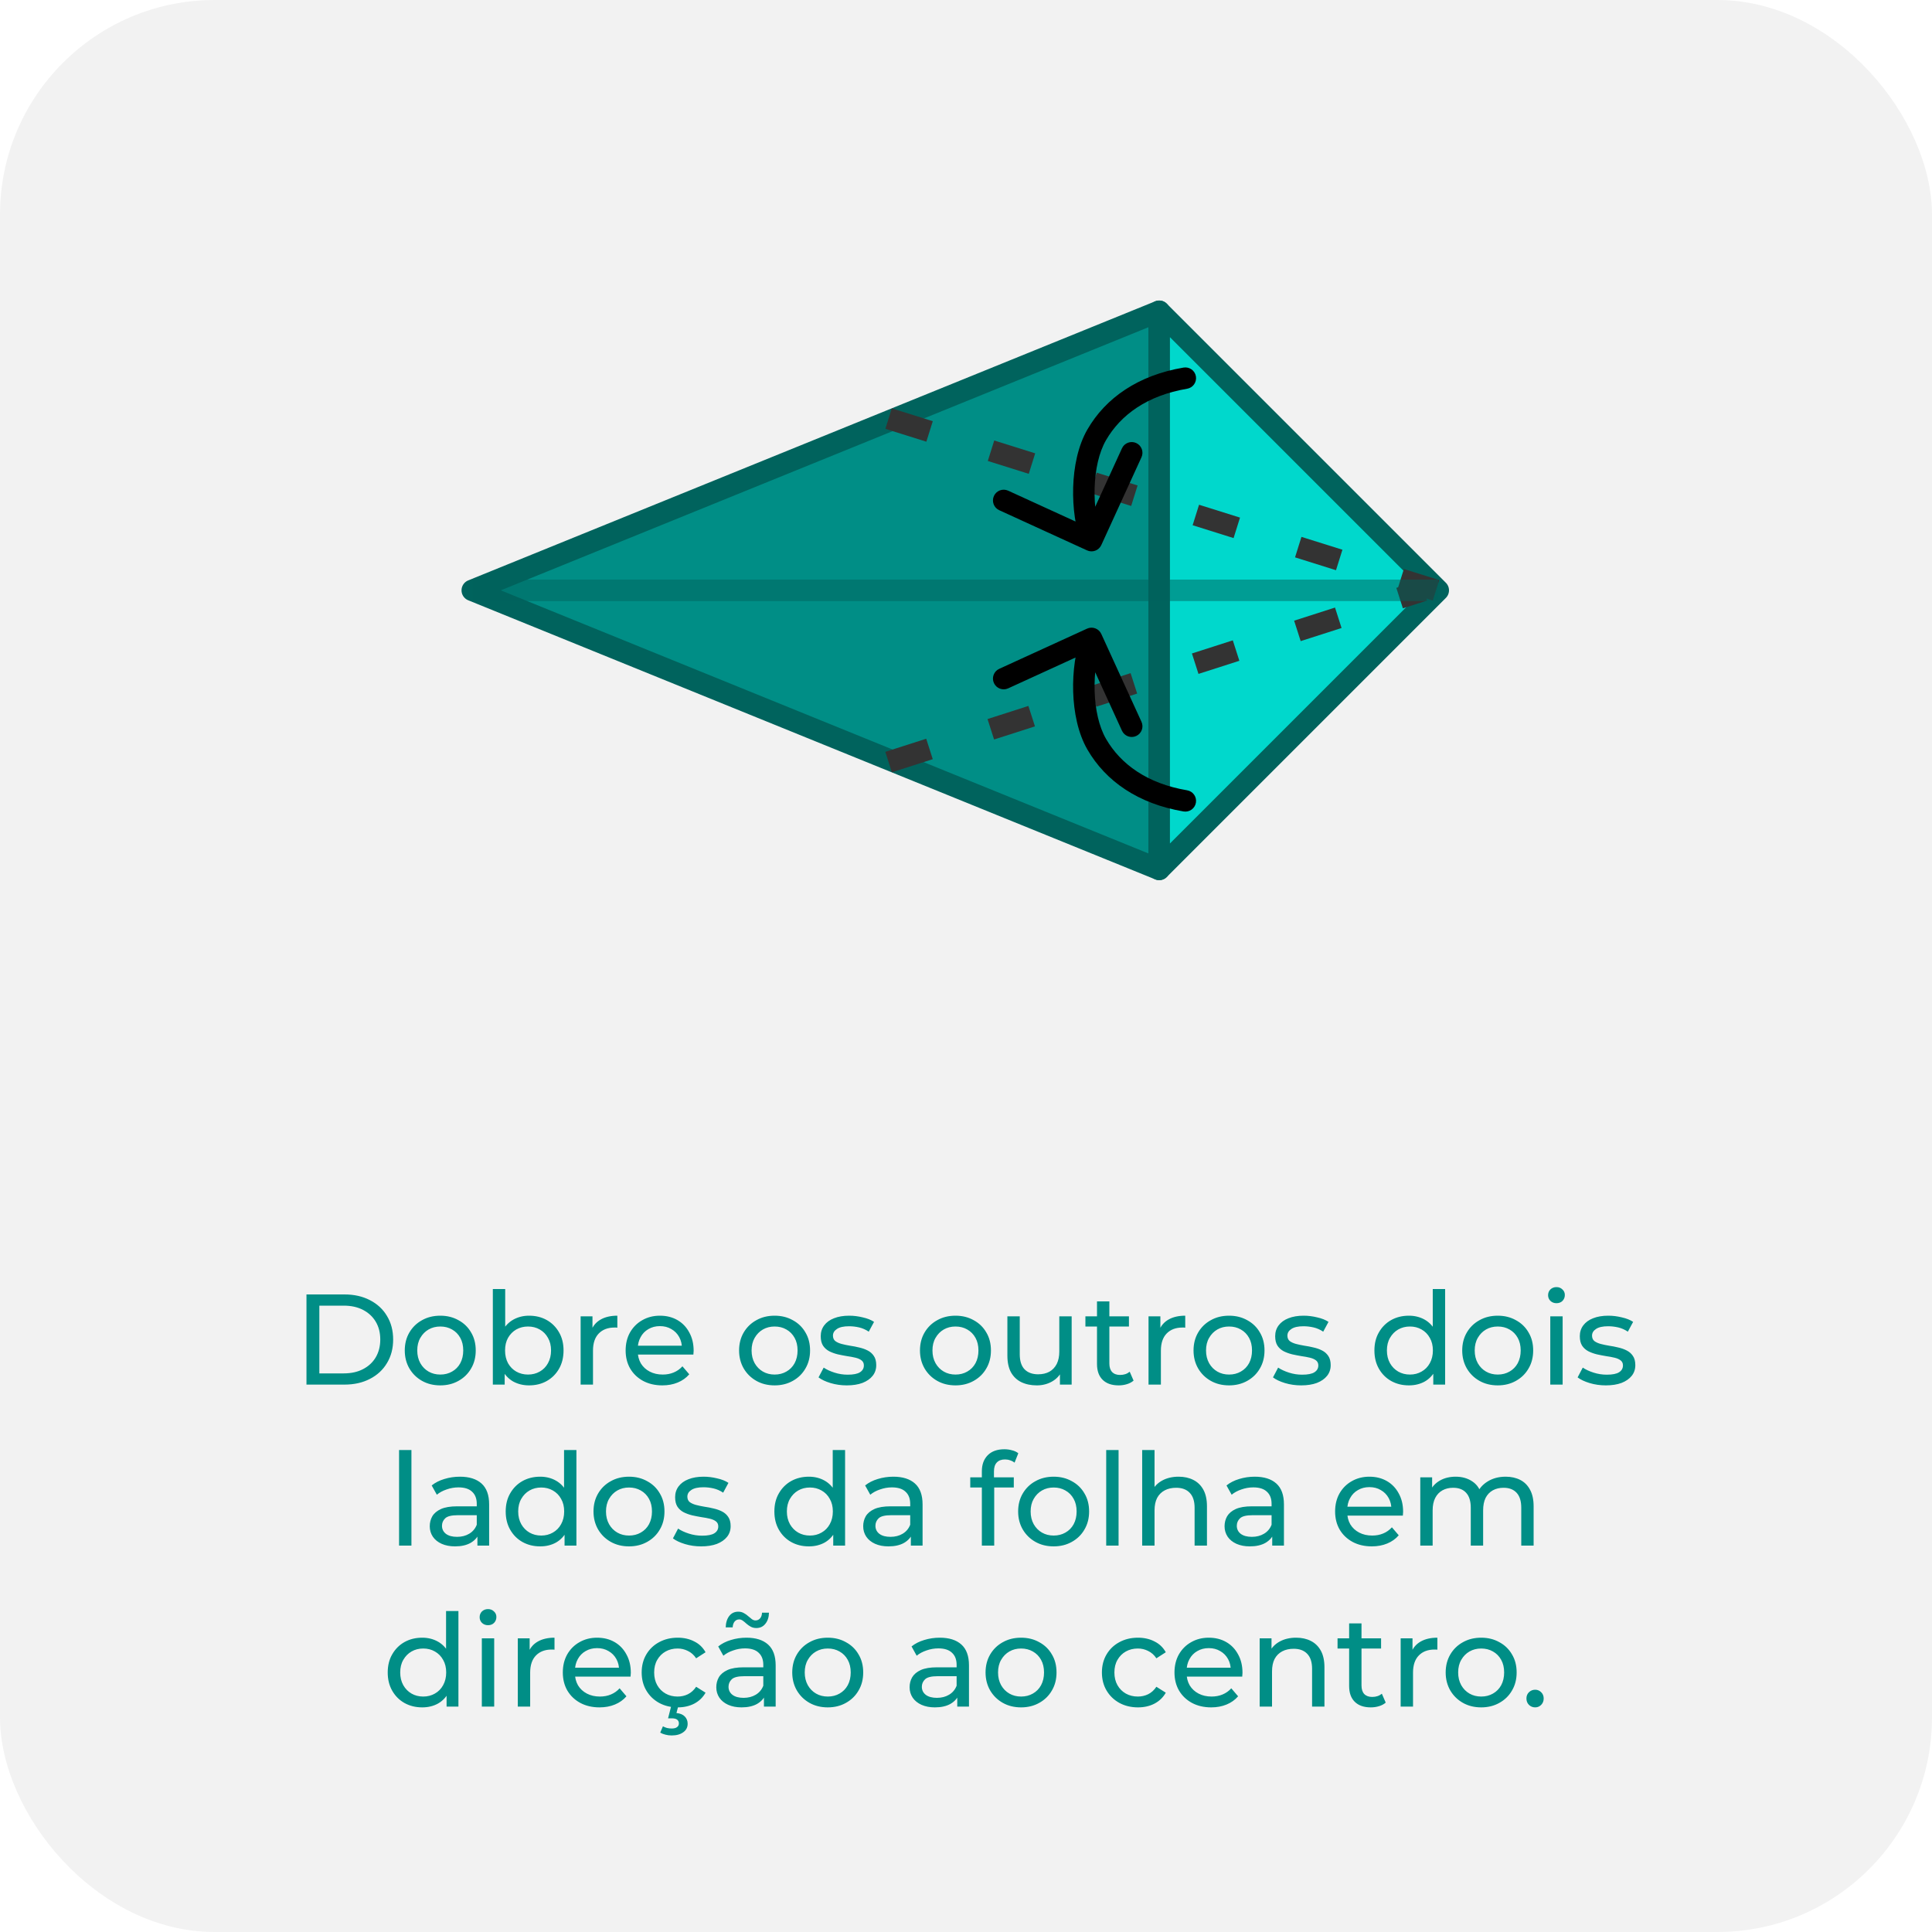 <svg width="180" height="180" viewBox="0 0 180 180" fill="none" xmlns="http://www.w3.org/2000/svg">
<rect width="180" height="180" rx="20" fill="#F2F2F2"/>
<path d="M28.553 129V120.6H32.093C32.989 120.6 33.777 120.776 34.457 121.128C35.145 121.48 35.677 121.972 36.053 122.604C36.437 123.236 36.629 123.968 36.629 124.8C36.629 125.632 36.437 126.364 36.053 126.996C35.677 127.628 35.145 128.12 34.457 128.472C33.777 128.824 32.989 129 32.093 129H28.553ZM29.753 127.956H32.021C32.717 127.956 33.317 127.824 33.821 127.56C34.333 127.296 34.729 126.928 35.009 126.456C35.289 125.976 35.429 125.424 35.429 124.8C35.429 124.168 35.289 123.616 35.009 123.144C34.729 122.672 34.333 122.304 33.821 122.04C33.317 121.776 32.717 121.644 32.021 121.644H29.753V127.956ZM41.023 129.072C40.383 129.072 39.815 128.932 39.319 128.652C38.823 128.372 38.431 127.988 38.143 127.5C37.855 127.004 37.711 126.444 37.711 125.82C37.711 125.188 37.855 124.628 38.143 124.14C38.431 123.652 38.823 123.272 39.319 123C39.815 122.72 40.383 122.58 41.023 122.58C41.655 122.58 42.219 122.72 42.715 123C43.219 123.272 43.611 123.652 43.891 124.14C44.179 124.62 44.323 125.18 44.323 125.82C44.323 126.452 44.179 127.012 43.891 127.5C43.611 127.988 43.219 128.372 42.715 128.652C42.219 128.932 41.655 129.072 41.023 129.072ZM41.023 128.064C41.431 128.064 41.795 127.972 42.115 127.788C42.443 127.604 42.699 127.344 42.883 127.008C43.067 126.664 43.159 126.268 43.159 125.82C43.159 125.364 43.067 124.972 42.883 124.644C42.699 124.308 42.443 124.048 42.115 123.864C41.795 123.68 41.431 123.588 41.023 123.588C40.615 123.588 40.251 123.68 39.931 123.864C39.611 124.048 39.355 124.308 39.163 124.644C38.971 124.972 38.875 125.364 38.875 125.82C38.875 126.268 38.971 126.664 39.163 127.008C39.355 127.344 39.611 127.604 39.931 127.788C40.251 127.972 40.615 128.064 41.023 128.064ZM49.288 129.072C48.744 129.072 48.252 128.952 47.812 128.712C47.38 128.464 47.036 128.1 46.78 127.62C46.532 127.14 46.408 126.54 46.408 125.82C46.408 125.1 46.536 124.5 46.792 124.02C47.056 123.54 47.404 123.18 47.836 122.94C48.276 122.7 48.76 122.58 49.288 122.58C49.912 122.58 50.464 122.716 50.944 122.988C51.424 123.26 51.804 123.64 52.084 124.128C52.364 124.608 52.504 125.172 52.504 125.82C52.504 126.468 52.364 127.036 52.084 127.524C51.804 128.012 51.424 128.392 50.944 128.664C50.464 128.936 49.912 129.072 49.288 129.072ZM45.916 129V120.096H47.068V124.332L46.948 125.808L47.02 127.284V129H45.916ZM49.192 128.064C49.6 128.064 49.964 127.972 50.284 127.788C50.612 127.604 50.868 127.344 51.052 127.008C51.244 126.664 51.34 126.268 51.34 125.82C51.34 125.364 51.244 124.972 51.052 124.644C50.868 124.308 50.612 124.048 50.284 123.864C49.964 123.68 49.6 123.588 49.192 123.588C48.792 123.588 48.428 123.68 48.1 123.864C47.78 124.048 47.524 124.308 47.332 124.644C47.148 124.972 47.056 125.364 47.056 125.82C47.056 126.268 47.148 126.664 47.332 127.008C47.524 127.344 47.78 127.604 48.1 127.788C48.428 127.972 48.792 128.064 49.192 128.064ZM54.096 129V122.64H55.2V124.368L55.092 123.936C55.268 123.496 55.564 123.16 55.98 122.928C56.396 122.696 56.908 122.58 57.516 122.58V123.696C57.468 123.688 57.42 123.684 57.372 123.684C57.332 123.684 57.292 123.684 57.252 123.684C56.636 123.684 56.148 123.868 55.788 124.236C55.428 124.604 55.248 125.136 55.248 125.832V129H54.096ZM61.709 129.072C61.029 129.072 60.429 128.932 59.909 128.652C59.397 128.372 58.997 127.988 58.709 127.5C58.429 127.012 58.289 126.452 58.289 125.82C58.289 125.188 58.425 124.628 58.697 124.14C58.977 123.652 59.357 123.272 59.837 123C60.325 122.72 60.873 122.58 61.481 122.58C62.097 122.58 62.641 122.716 63.113 122.988C63.585 123.26 63.953 123.644 64.217 124.14C64.489 124.628 64.625 125.2 64.625 125.856C64.625 125.904 64.621 125.96 64.613 126.024C64.613 126.088 64.609 126.148 64.601 126.204H59.189V125.376H64.001L63.533 125.664C63.541 125.256 63.457 124.892 63.281 124.572C63.105 124.252 62.861 124.004 62.549 123.828C62.245 123.644 61.889 123.552 61.481 123.552C61.081 123.552 60.725 123.644 60.413 123.828C60.101 124.004 59.857 124.256 59.681 124.584C59.505 124.904 59.417 125.272 59.417 125.688V125.88C59.417 126.304 59.513 126.684 59.705 127.02C59.905 127.348 60.181 127.604 60.533 127.788C60.885 127.972 61.289 128.064 61.745 128.064C62.121 128.064 62.461 128 62.765 127.872C63.077 127.744 63.349 127.552 63.581 127.296L64.217 128.04C63.929 128.376 63.569 128.632 63.137 128.808C62.713 128.984 62.237 129.072 61.709 129.072ZM72.171 129.072C71.531 129.072 70.963 128.932 70.468 128.652C69.972 128.372 69.579 127.988 69.291 127.5C69.004 127.004 68.859 126.444 68.859 125.82C68.859 125.188 69.004 124.628 69.291 124.14C69.579 123.652 69.972 123.272 70.468 123C70.963 122.72 71.531 122.58 72.171 122.58C72.803 122.58 73.368 122.72 73.864 123C74.368 123.272 74.76 123.652 75.04 124.14C75.328 124.62 75.472 125.18 75.472 125.82C75.472 126.452 75.328 127.012 75.04 127.5C74.76 127.988 74.368 128.372 73.864 128.652C73.368 128.932 72.803 129.072 72.171 129.072ZM72.171 128.064C72.579 128.064 72.944 127.972 73.263 127.788C73.591 127.604 73.847 127.344 74.031 127.008C74.216 126.664 74.308 126.268 74.308 125.82C74.308 125.364 74.216 124.972 74.031 124.644C73.847 124.308 73.591 124.048 73.263 123.864C72.944 123.68 72.579 123.588 72.171 123.588C71.763 123.588 71.4 123.68 71.079 123.864C70.76 124.048 70.504 124.308 70.311 124.644C70.12 124.972 70.023 125.364 70.023 125.82C70.023 126.268 70.12 126.664 70.311 127.008C70.504 127.344 70.76 127.604 71.079 127.788C71.4 127.972 71.763 128.064 72.171 128.064ZM78.889 129.072C78.361 129.072 77.857 129 77.377 128.856C76.905 128.712 76.533 128.536 76.261 128.328L76.741 127.416C77.013 127.6 77.349 127.756 77.749 127.884C78.149 128.012 78.557 128.076 78.973 128.076C79.509 128.076 79.893 128 80.125 127.848C80.365 127.696 80.485 127.484 80.485 127.212C80.485 127.012 80.413 126.856 80.269 126.744C80.125 126.632 79.933 126.548 79.693 126.492C79.461 126.436 79.201 126.388 78.913 126.348C78.625 126.3 78.337 126.244 78.049 126.18C77.761 126.108 77.497 126.012 77.257 125.892C77.017 125.764 76.825 125.592 76.681 125.376C76.537 125.152 76.465 124.856 76.465 124.488C76.465 124.104 76.573 123.768 76.789 123.48C77.005 123.192 77.309 122.972 77.701 122.82C78.101 122.66 78.573 122.58 79.117 122.58C79.533 122.58 79.953 122.632 80.377 122.736C80.809 122.832 81.161 122.972 81.433 123.156L80.941 124.068C80.653 123.876 80.353 123.744 80.041 123.672C79.729 123.6 79.417 123.564 79.105 123.564C78.601 123.564 78.225 123.648 77.977 123.816C77.729 123.976 77.605 124.184 77.605 124.44C77.605 124.656 77.677 124.824 77.821 124.944C77.973 125.056 78.165 125.144 78.397 125.208C78.637 125.272 78.901 125.328 79.189 125.376C79.477 125.416 79.765 125.472 80.053 125.544C80.341 125.608 80.601 125.7 80.833 125.82C81.073 125.94 81.265 126.108 81.409 126.324C81.561 126.54 81.637 126.828 81.637 127.188C81.637 127.572 81.525 127.904 81.301 128.184C81.077 128.464 80.761 128.684 80.353 128.844C79.945 128.996 79.457 129.072 78.889 129.072ZM89.023 129.072C88.383 129.072 87.815 128.932 87.319 128.652C86.823 128.372 86.431 127.988 86.143 127.5C85.855 127.004 85.711 126.444 85.711 125.82C85.711 125.188 85.855 124.628 86.143 124.14C86.431 123.652 86.823 123.272 87.319 123C87.815 122.72 88.383 122.58 89.023 122.58C89.655 122.58 90.219 122.72 90.715 123C91.219 123.272 91.611 123.652 91.891 124.14C92.179 124.62 92.323 125.18 92.323 125.82C92.323 126.452 92.179 127.012 91.891 127.5C91.611 127.988 91.219 128.372 90.715 128.652C90.219 128.932 89.655 129.072 89.023 129.072ZM89.023 128.064C89.431 128.064 89.795 127.972 90.115 127.788C90.443 127.604 90.699 127.344 90.883 127.008C91.067 126.664 91.159 126.268 91.159 125.82C91.159 125.364 91.067 124.972 90.883 124.644C90.699 124.308 90.443 124.048 90.115 123.864C89.795 123.68 89.431 123.588 89.023 123.588C88.615 123.588 88.251 123.68 87.931 123.864C87.611 124.048 87.355 124.308 87.163 124.644C86.971 124.972 86.875 125.364 86.875 125.82C86.875 126.268 86.971 126.664 87.163 127.008C87.355 127.344 87.611 127.604 87.931 127.788C88.251 127.972 88.615 128.064 89.023 128.064ZM96.592 129.072C96.048 129.072 95.568 128.972 95.152 128.772C94.744 128.572 94.424 128.268 94.192 127.86C93.968 127.444 93.856 126.924 93.856 126.3V122.64H95.008V126.168C95.008 126.792 95.156 127.26 95.452 127.572C95.756 127.884 96.18 128.04 96.724 128.04C97.124 128.04 97.472 127.96 97.768 127.8C98.064 127.632 98.292 127.392 98.452 127.08C98.612 126.76 98.692 126.376 98.692 125.928V122.64H99.844V129H98.752V127.284L98.932 127.74C98.724 128.164 98.412 128.492 97.996 128.724C97.58 128.956 97.112 129.072 96.592 129.072ZM104.221 129.072C103.581 129.072 103.085 128.9 102.733 128.556C102.381 128.212 102.205 127.72 102.205 127.08V121.248H103.357V127.032C103.357 127.376 103.441 127.64 103.609 127.824C103.785 128.008 104.033 128.1 104.353 128.1C104.713 128.1 105.013 128 105.253 127.8L105.613 128.628C105.437 128.78 105.225 128.892 104.977 128.964C104.737 129.036 104.485 129.072 104.221 129.072ZM101.125 123.588V122.64H105.181V123.588H101.125ZM107.006 129V122.64H108.11V124.368L108.002 123.936C108.178 123.496 108.474 123.16 108.89 122.928C109.306 122.696 109.818 122.58 110.426 122.58V123.696C110.378 123.688 110.33 123.684 110.282 123.684C110.242 123.684 110.202 123.684 110.162 123.684C109.546 123.684 109.058 123.868 108.698 124.236C108.338 124.604 108.158 125.136 108.158 125.832V129H107.006ZM114.511 129.072C113.871 129.072 113.303 128.932 112.807 128.652C112.311 128.372 111.919 127.988 111.631 127.5C111.343 127.004 111.199 126.444 111.199 125.82C111.199 125.188 111.343 124.628 111.631 124.14C111.919 123.652 112.311 123.272 112.807 123C113.303 122.72 113.871 122.58 114.511 122.58C115.143 122.58 115.707 122.72 116.203 123C116.707 123.272 117.099 123.652 117.379 124.14C117.667 124.62 117.811 125.18 117.811 125.82C117.811 126.452 117.667 127.012 117.379 127.5C117.099 127.988 116.707 128.372 116.203 128.652C115.707 128.932 115.143 129.072 114.511 129.072ZM114.511 128.064C114.919 128.064 115.283 127.972 115.603 127.788C115.931 127.604 116.187 127.344 116.371 127.008C116.555 126.664 116.647 126.268 116.647 125.82C116.647 125.364 116.555 124.972 116.371 124.644C116.187 124.308 115.931 124.048 115.603 123.864C115.283 123.68 114.919 123.588 114.511 123.588C114.103 123.588 113.739 123.68 113.419 123.864C113.099 124.048 112.843 124.308 112.651 124.644C112.459 124.972 112.363 125.364 112.363 125.82C112.363 126.268 112.459 126.664 112.651 127.008C112.843 127.344 113.099 127.604 113.419 127.788C113.739 127.972 114.103 128.064 114.511 128.064ZM121.229 129.072C120.701 129.072 120.197 129 119.717 128.856C119.245 128.712 118.873 128.536 118.601 128.328L119.081 127.416C119.353 127.6 119.689 127.756 120.089 127.884C120.489 128.012 120.897 128.076 121.312 128.076C121.849 128.076 122.233 128 122.465 127.848C122.705 127.696 122.825 127.484 122.825 127.212C122.825 127.012 122.753 126.856 122.609 126.744C122.465 126.632 122.273 126.548 122.033 126.492C121.801 126.436 121.541 126.388 121.253 126.348C120.965 126.3 120.677 126.244 120.389 126.18C120.101 126.108 119.837 126.012 119.597 125.892C119.357 125.764 119.165 125.592 119.021 125.376C118.877 125.152 118.805 124.856 118.805 124.488C118.805 124.104 118.913 123.768 119.129 123.48C119.345 123.192 119.649 122.972 120.041 122.82C120.441 122.66 120.913 122.58 121.457 122.58C121.873 122.58 122.293 122.632 122.717 122.736C123.149 122.832 123.501 122.972 123.773 123.156L123.281 124.068C122.993 123.876 122.693 123.744 122.381 123.672C122.069 123.6 121.757 123.564 121.445 123.564C120.941 123.564 120.565 123.648 120.317 123.816C120.069 123.976 119.945 124.184 119.945 124.44C119.945 124.656 120.017 124.824 120.161 124.944C120.313 125.056 120.505 125.144 120.737 125.208C120.977 125.272 121.241 125.328 121.529 125.376C121.817 125.416 122.105 125.472 122.393 125.544C122.681 125.608 122.941 125.7 123.173 125.82C123.413 125.94 123.605 126.108 123.749 126.324C123.901 126.54 123.977 126.828 123.977 127.188C123.977 127.572 123.865 127.904 123.641 128.184C123.417 128.464 123.101 128.684 122.693 128.844C122.285 128.996 121.797 129.072 121.229 129.072ZM131.267 129.072C130.651 129.072 130.099 128.936 129.611 128.664C129.131 128.392 128.751 128.012 128.471 127.524C128.191 127.036 128.051 126.468 128.051 125.82C128.051 125.172 128.191 124.608 128.471 124.128C128.751 123.64 129.131 123.26 129.611 122.988C130.099 122.716 130.651 122.58 131.267 122.58C131.803 122.58 132.287 122.7 132.719 122.94C133.151 123.18 133.495 123.54 133.751 124.02C134.015 124.5 134.147 125.1 134.147 125.82C134.147 126.54 134.019 127.14 133.763 127.62C133.515 128.1 133.175 128.464 132.743 128.712C132.311 128.952 131.819 129.072 131.267 129.072ZM131.363 128.064C131.763 128.064 132.123 127.972 132.443 127.788C132.771 127.604 133.027 127.344 133.211 127.008C133.403 126.664 133.499 126.268 133.499 125.82C133.499 125.364 133.403 124.972 133.211 124.644C133.027 124.308 132.771 124.048 132.443 123.864C132.123 123.68 131.763 123.588 131.363 123.588C130.955 123.588 130.591 123.68 130.271 123.864C129.951 124.048 129.695 124.308 129.503 124.644C129.311 124.972 129.215 125.364 129.215 125.82C129.215 126.268 129.311 126.664 129.503 127.008C129.695 127.344 129.951 127.604 130.271 127.788C130.591 127.972 130.955 128.064 131.363 128.064ZM133.535 129V127.284L133.607 125.808L133.487 124.332V120.096H134.639V129H133.535ZM139.543 129.072C138.903 129.072 138.335 128.932 137.839 128.652C137.343 128.372 136.951 127.988 136.663 127.5C136.375 127.004 136.231 126.444 136.231 125.82C136.231 125.188 136.375 124.628 136.663 124.14C136.951 123.652 137.343 123.272 137.839 123C138.335 122.72 138.903 122.58 139.543 122.58C140.175 122.58 140.739 122.72 141.235 123C141.739 123.272 142.131 123.652 142.411 124.14C142.699 124.62 142.843 125.18 142.843 125.82C142.843 126.452 142.699 127.012 142.411 127.5C142.131 127.988 141.739 128.372 141.235 128.652C140.739 128.932 140.175 129.072 139.543 129.072ZM139.543 128.064C139.951 128.064 140.315 127.972 140.635 127.788C140.963 127.604 141.219 127.344 141.403 127.008C141.587 126.664 141.679 126.268 141.679 125.82C141.679 125.364 141.587 124.972 141.403 124.644C141.219 124.308 140.963 124.048 140.635 123.864C140.315 123.68 139.951 123.588 139.543 123.588C139.135 123.588 138.771 123.68 138.451 123.864C138.131 124.048 137.875 124.308 137.683 124.644C137.491 124.972 137.395 125.364 137.395 125.82C137.395 126.268 137.491 126.664 137.683 127.008C137.875 127.344 138.131 127.604 138.451 127.788C138.771 127.972 139.135 128.064 139.543 128.064ZM144.436 129V122.64H145.588V129H144.436ZM145.012 121.416C144.788 121.416 144.6 121.344 144.448 121.2C144.304 121.056 144.232 120.88 144.232 120.672C144.232 120.456 144.304 120.276 144.448 120.132C144.6 119.988 144.788 119.916 145.012 119.916C145.236 119.916 145.42 119.988 145.564 120.132C145.716 120.268 145.792 120.44 145.792 120.648C145.792 120.864 145.72 121.048 145.576 121.2C145.432 121.344 145.244 121.416 145.012 121.416ZM149.611 129.072C149.083 129.072 148.579 129 148.099 128.856C147.627 128.712 147.255 128.536 146.983 128.328L147.463 127.416C147.735 127.6 148.071 127.756 148.471 127.884C148.871 128.012 149.279 128.076 149.695 128.076C150.231 128.076 150.615 128 150.847 127.848C151.087 127.696 151.207 127.484 151.207 127.212C151.207 127.012 151.135 126.856 150.991 126.744C150.847 126.632 150.655 126.548 150.415 126.492C150.183 126.436 149.923 126.388 149.635 126.348C149.347 126.3 149.059 126.244 148.771 126.18C148.483 126.108 148.219 126.012 147.979 125.892C147.739 125.764 147.547 125.592 147.403 125.376C147.259 125.152 147.187 124.856 147.187 124.488C147.187 124.104 147.295 123.768 147.511 123.48C147.727 123.192 148.031 122.972 148.423 122.82C148.823 122.66 149.295 122.58 149.839 122.58C150.255 122.58 150.675 122.632 151.099 122.736C151.531 122.832 151.883 122.972 152.155 123.156L151.663 124.068C151.375 123.876 151.075 123.744 150.763 123.672C150.451 123.6 150.139 123.564 149.827 123.564C149.323 123.564 148.947 123.648 148.699 123.816C148.451 123.976 148.327 124.184 148.327 124.44C148.327 124.656 148.399 124.824 148.543 124.944C148.695 125.056 148.887 125.144 149.119 125.208C149.359 125.272 149.623 125.328 149.911 125.376C150.199 125.416 150.487 125.472 150.775 125.544C151.063 125.608 151.323 125.7 151.555 125.82C151.795 125.94 151.987 126.108 152.131 126.324C152.283 126.54 152.359 126.828 152.359 127.188C152.359 127.572 152.247 127.904 152.023 128.184C151.799 128.464 151.483 128.684 151.075 128.844C150.667 128.996 150.179 129.072 149.611 129.072ZM37.18 144V135.096H38.332V144H37.18ZM44.48 144V142.656L44.419 142.404V140.112C44.419 139.624 44.276 139.248 43.987 138.984C43.708 138.712 43.283 138.576 42.715 138.576C42.34 138.576 41.971 138.64 41.611 138.768C41.252 138.888 40.947 139.052 40.7 139.26L40.219 138.396C40.547 138.132 40.94 137.932 41.395 137.796C41.859 137.652 42.343 137.58 42.847 137.58C43.719 137.58 44.392 137.792 44.864 138.216C45.336 138.64 45.572 139.288 45.572 140.16V144H44.48ZM42.392 144.072C41.919 144.072 41.504 143.992 41.144 143.832C40.791 143.672 40.52 143.452 40.328 143.172C40.136 142.884 40.039 142.56 40.039 142.2C40.039 141.856 40.12 141.544 40.279 141.264C40.447 140.984 40.715 140.76 41.084 140.592C41.459 140.424 41.964 140.34 42.596 140.34H44.611V141.168H42.644C42.068 141.168 41.679 141.264 41.48 141.456C41.279 141.648 41.179 141.88 41.179 142.152C41.179 142.464 41.303 142.716 41.551 142.908C41.8 143.092 42.144 143.184 42.584 143.184C43.016 143.184 43.392 143.088 43.712 142.896C44.039 142.704 44.276 142.424 44.419 142.056L44.648 142.848C44.495 143.224 44.227 143.524 43.843 143.748C43.459 143.964 42.975 144.072 42.392 144.072ZM50.331 144.072C49.715 144.072 49.163 143.936 48.675 143.664C48.195 143.392 47.815 143.012 47.535 142.524C47.255 142.036 47.115 141.468 47.115 140.82C47.115 140.172 47.255 139.608 47.535 139.128C47.815 138.64 48.195 138.26 48.675 137.988C49.163 137.716 49.715 137.58 50.331 137.58C50.867 137.58 51.351 137.7 51.783 137.94C52.215 138.18 52.559 138.54 52.815 139.02C53.079 139.5 53.211 140.1 53.211 140.82C53.211 141.54 53.083 142.14 52.827 142.62C52.579 143.1 52.239 143.464 51.807 143.712C51.375 143.952 50.883 144.072 50.331 144.072ZM50.427 143.064C50.827 143.064 51.187 142.972 51.507 142.788C51.835 142.604 52.091 142.344 52.275 142.008C52.467 141.664 52.563 141.268 52.563 140.82C52.563 140.364 52.467 139.972 52.275 139.644C52.091 139.308 51.835 139.048 51.507 138.864C51.187 138.68 50.827 138.588 50.427 138.588C50.019 138.588 49.655 138.68 49.335 138.864C49.015 139.048 48.759 139.308 48.567 139.644C48.375 139.972 48.279 140.364 48.279 140.82C48.279 141.268 48.375 141.664 48.567 142.008C48.759 142.344 49.015 142.604 49.335 142.788C49.655 142.972 50.019 143.064 50.427 143.064ZM52.599 144V142.284L52.671 140.808L52.551 139.332V135.096H53.703V144H52.599ZM58.607 144.072C57.967 144.072 57.399 143.932 56.903 143.652C56.407 143.372 56.015 142.988 55.727 142.5C55.439 142.004 55.295 141.444 55.295 140.82C55.295 140.188 55.439 139.628 55.727 139.14C56.015 138.652 56.407 138.272 56.903 138C57.399 137.72 57.967 137.58 58.607 137.58C59.239 137.58 59.803 137.72 60.299 138C60.803 138.272 61.195 138.652 61.475 139.14C61.763 139.62 61.907 140.18 61.907 140.82C61.907 141.452 61.763 142.012 61.475 142.5C61.195 142.988 60.803 143.372 60.299 143.652C59.803 143.932 59.239 144.072 58.607 144.072ZM58.607 143.064C59.015 143.064 59.379 142.972 59.699 142.788C60.027 142.604 60.283 142.344 60.467 142.008C60.651 141.664 60.743 141.268 60.743 140.82C60.743 140.364 60.651 139.972 60.467 139.644C60.283 139.308 60.027 139.048 59.699 138.864C59.379 138.68 59.015 138.588 58.607 138.588C58.199 138.588 57.835 138.68 57.515 138.864C57.195 139.048 56.939 139.308 56.747 139.644C56.555 139.972 56.459 140.364 56.459 140.82C56.459 141.268 56.555 141.664 56.747 142.008C56.939 142.344 57.195 142.604 57.515 142.788C57.835 142.972 58.199 143.064 58.607 143.064ZM65.324 144.072C64.796 144.072 64.292 144 63.812 143.856C63.34 143.712 62.968 143.536 62.696 143.328L63.176 142.416C63.448 142.6 63.784 142.756 64.184 142.884C64.584 143.012 64.992 143.076 65.408 143.076C65.944 143.076 66.328 143 66.56 142.848C66.8 142.696 66.92 142.484 66.92 142.212C66.92 142.012 66.848 141.856 66.704 141.744C66.56 141.632 66.368 141.548 66.128 141.492C65.896 141.436 65.636 141.388 65.348 141.348C65.06 141.3 64.772 141.244 64.484 141.18C64.196 141.108 63.932 141.012 63.692 140.892C63.452 140.764 63.26 140.592 63.116 140.376C62.972 140.152 62.9 139.856 62.9 139.488C62.9 139.104 63.008 138.768 63.224 138.48C63.44 138.192 63.744 137.972 64.136 137.82C64.536 137.66 65.008 137.58 65.552 137.58C65.968 137.58 66.388 137.632 66.812 137.736C67.244 137.832 67.596 137.972 67.868 138.156L67.376 139.068C67.088 138.876 66.788 138.744 66.476 138.672C66.164 138.6 65.852 138.564 65.54 138.564C65.036 138.564 64.66 138.648 64.412 138.816C64.164 138.976 64.04 139.184 64.04 139.44C64.04 139.656 64.112 139.824 64.256 139.944C64.408 140.056 64.6 140.144 64.832 140.208C65.072 140.272 65.336 140.328 65.624 140.376C65.912 140.416 66.2 140.472 66.488 140.544C66.776 140.608 67.036 140.7 67.268 140.82C67.508 140.94 67.7 141.108 67.844 141.324C67.996 141.54 68.072 141.828 68.072 142.188C68.072 142.572 67.96 142.904 67.736 143.184C67.512 143.464 67.196 143.684 66.788 143.844C66.38 143.996 65.892 144.072 65.324 144.072ZM75.363 144.072C74.747 144.072 74.195 143.936 73.707 143.664C73.227 143.392 72.847 143.012 72.567 142.524C72.287 142.036 72.147 141.468 72.147 140.82C72.147 140.172 72.287 139.608 72.567 139.128C72.847 138.64 73.227 138.26 73.707 137.988C74.195 137.716 74.747 137.58 75.363 137.58C75.899 137.58 76.383 137.7 76.815 137.94C77.247 138.18 77.591 138.54 77.847 139.02C78.111 139.5 78.243 140.1 78.243 140.82C78.243 141.54 78.115 142.14 77.859 142.62C77.611 143.1 77.271 143.464 76.839 143.712C76.407 143.952 75.915 144.072 75.363 144.072ZM75.459 143.064C75.859 143.064 76.219 142.972 76.539 142.788C76.867 142.604 77.123 142.344 77.307 142.008C77.499 141.664 77.595 141.268 77.595 140.82C77.595 140.364 77.499 139.972 77.307 139.644C77.123 139.308 76.867 139.048 76.539 138.864C76.219 138.68 75.859 138.588 75.459 138.588C75.051 138.588 74.687 138.68 74.367 138.864C74.047 139.048 73.791 139.308 73.599 139.644C73.407 139.972 73.311 140.364 73.311 140.82C73.311 141.268 73.407 141.664 73.599 142.008C73.791 142.344 74.047 142.604 74.367 142.788C74.687 142.972 75.051 143.064 75.459 143.064ZM77.631 144V142.284L77.703 140.808L77.583 139.332V135.096H78.735V144H77.631ZM84.862 144V142.656L84.802 142.404V140.112C84.802 139.624 84.658 139.248 84.37 138.984C84.09 138.712 83.666 138.576 83.098 138.576C82.722 138.576 82.354 138.64 81.994 138.768C81.634 138.888 81.33 139.052 81.082 139.26L80.602 138.396C80.93 138.132 81.322 137.932 81.778 137.796C82.242 137.652 82.726 137.58 83.23 137.58C84.102 137.58 84.774 137.792 85.246 138.216C85.718 138.64 85.954 139.288 85.954 140.16V144H84.862ZM82.774 144.072C82.302 144.072 81.886 143.992 81.526 143.832C81.174 143.672 80.902 143.452 80.71 143.172C80.518 142.884 80.422 142.56 80.422 142.2C80.422 141.856 80.502 141.544 80.662 141.264C80.83 140.984 81.098 140.76 81.466 140.592C81.842 140.424 82.346 140.34 82.978 140.34H84.994V141.168H83.026C82.45 141.168 82.062 141.264 81.862 141.456C81.662 141.648 81.562 141.88 81.562 142.152C81.562 142.464 81.686 142.716 81.934 142.908C82.182 143.092 82.526 143.184 82.966 143.184C83.398 143.184 83.774 143.088 84.094 142.896C84.422 142.704 84.658 142.424 84.802 142.056L85.03 142.848C84.878 143.224 84.61 143.524 84.226 143.748C83.842 143.964 83.358 144.072 82.774 144.072ZM91.477 144V137.076C91.477 136.452 91.657 135.956 92.017 135.588C92.385 135.212 92.905 135.024 93.577 135.024C93.825 135.024 94.061 135.056 94.285 135.12C94.517 135.176 94.713 135.268 94.873 135.396L94.525 136.272C94.405 136.176 94.269 136.104 94.117 136.056C93.965 136 93.805 135.972 93.637 135.972C93.301 135.972 93.045 136.068 92.869 136.26C92.693 136.444 92.605 136.72 92.605 137.088V137.94L92.629 138.468V144H91.477ZM90.397 138.588V137.64H94.453V138.588H90.397ZM98.169 144.072C97.529 144.072 96.962 143.932 96.466 143.652C95.969 143.372 95.578 142.988 95.29 142.5C95.001 142.004 94.858 141.444 94.858 140.82C94.858 140.188 95.001 139.628 95.29 139.14C95.578 138.652 95.969 138.272 96.466 138C96.962 137.72 97.529 137.58 98.169 137.58C98.802 137.58 99.365 137.72 99.862 138C100.366 138.272 100.758 138.652 101.038 139.14C101.326 139.62 101.47 140.18 101.47 140.82C101.47 141.452 101.326 142.012 101.038 142.5C100.758 142.988 100.366 143.372 99.862 143.652C99.365 143.932 98.802 144.072 98.169 144.072ZM98.169 143.064C98.578 143.064 98.942 142.972 99.261 142.788C99.59 142.604 99.846 142.344 100.03 142.008C100.214 141.664 100.306 141.268 100.306 140.82C100.306 140.364 100.214 139.972 100.03 139.644C99.846 139.308 99.59 139.048 99.261 138.864C98.942 138.68 98.578 138.588 98.169 138.588C97.761 138.588 97.397 138.68 97.078 138.864C96.757 139.048 96.501 139.308 96.309 139.644C96.118 139.972 96.022 140.364 96.022 140.82C96.022 141.268 96.118 141.664 96.309 142.008C96.501 142.344 96.757 142.604 97.078 142.788C97.397 142.972 97.761 143.064 98.169 143.064ZM103.063 144V135.096H104.215V144H103.063ZM109.81 137.58C110.33 137.58 110.786 137.68 111.178 137.88C111.578 138.08 111.89 138.384 112.114 138.792C112.338 139.2 112.45 139.716 112.45 140.34V144H111.298V140.472C111.298 139.856 111.146 139.392 110.842 139.08C110.546 138.768 110.126 138.612 109.582 138.612C109.174 138.612 108.818 138.692 108.514 138.852C108.21 139.012 107.974 139.248 107.806 139.56C107.646 139.872 107.566 140.26 107.566 140.724V144H106.414V135.096H107.566V139.356L107.338 138.9C107.546 138.484 107.866 138.16 108.298 137.928C108.73 137.696 109.234 137.58 109.81 137.58ZM118.53 144V142.656L118.47 142.404V140.112C118.47 139.624 118.326 139.248 118.038 138.984C117.758 138.712 117.334 138.576 116.766 138.576C116.39 138.576 116.022 138.64 115.662 138.768C115.302 138.888 114.998 139.052 114.75 139.26L114.27 138.396C114.598 138.132 114.99 137.932 115.446 137.796C115.91 137.652 116.394 137.58 116.898 137.58C117.77 137.58 118.442 137.792 118.914 138.216C119.386 138.64 119.622 139.288 119.622 140.16V144H118.53ZM116.442 144.072C115.97 144.072 115.554 143.992 115.194 143.832C114.842 143.672 114.57 143.452 114.378 143.172C114.186 142.884 114.09 142.56 114.09 142.2C114.09 141.856 114.17 141.544 114.33 141.264C114.498 140.984 114.766 140.76 115.134 140.592C115.51 140.424 116.014 140.34 116.646 140.34H118.662V141.168H116.694C116.118 141.168 115.73 141.264 115.53 141.456C115.33 141.648 115.23 141.88 115.23 142.152C115.23 142.464 115.354 142.716 115.602 142.908C115.85 143.092 116.194 143.184 116.634 143.184C117.066 143.184 117.442 143.088 117.762 142.896C118.09 142.704 118.326 142.424 118.47 142.056L118.698 142.848C118.546 143.224 118.278 143.524 117.894 143.748C117.51 143.964 117.026 144.072 116.442 144.072ZM127.809 144.072C127.129 144.072 126.529 143.932 126.009 143.652C125.497 143.372 125.097 142.988 124.809 142.5C124.529 142.012 124.389 141.452 124.389 140.82C124.389 140.188 124.525 139.628 124.797 139.14C125.077 138.652 125.457 138.272 125.937 138C126.425 137.72 126.973 137.58 127.581 137.58C128.197 137.58 128.741 137.716 129.213 137.988C129.685 138.26 130.053 138.644 130.317 139.14C130.589 139.628 130.725 140.2 130.725 140.856C130.725 140.904 130.721 140.96 130.713 141.024C130.713 141.088 130.709 141.148 130.701 141.204H125.289V140.376H130.101L129.633 140.664C129.641 140.256 129.557 139.892 129.381 139.572C129.205 139.252 128.961 139.004 128.649 138.828C128.345 138.644 127.989 138.552 127.581 138.552C127.181 138.552 126.825 138.644 126.513 138.828C126.201 139.004 125.957 139.256 125.781 139.584C125.605 139.904 125.517 140.272 125.517 140.688V140.88C125.517 141.304 125.613 141.684 125.805 142.02C126.005 142.348 126.281 142.604 126.633 142.788C126.985 142.972 127.389 143.064 127.845 143.064C128.221 143.064 128.561 143 128.865 142.872C129.177 142.744 129.449 142.552 129.681 142.296L130.317 143.04C130.029 143.376 129.669 143.632 129.237 143.808C128.813 143.984 128.337 144.072 127.809 144.072ZM140.28 137.58C140.792 137.58 141.244 137.68 141.636 137.88C142.028 138.08 142.332 138.384 142.548 138.792C142.772 139.2 142.884 139.716 142.884 140.34V144H141.732V140.472C141.732 139.856 141.588 139.392 141.3 139.08C141.012 138.768 140.608 138.612 140.088 138.612C139.704 138.612 139.368 138.692 139.08 138.852C138.792 139.012 138.568 139.248 138.408 139.56C138.256 139.872 138.18 140.26 138.18 140.724V144H137.028V140.472C137.028 139.856 136.884 139.392 136.596 139.08C136.316 138.768 135.912 138.612 135.384 138.612C135.008 138.612 134.676 138.692 134.388 138.852C134.1 139.012 133.876 139.248 133.716 139.56C133.556 139.872 133.476 140.26 133.476 140.724V144H132.324V137.64H133.428V139.332L133.248 138.9C133.448 138.484 133.756 138.16 134.172 137.928C134.588 137.696 135.072 137.58 135.624 137.58C136.232 137.58 136.756 137.732 137.196 138.036C137.636 138.332 137.924 138.784 138.06 139.392L137.592 139.2C137.784 138.712 138.12 138.32 138.6 138.024C139.08 137.728 139.64 137.58 140.28 137.58ZM39.339 159.072C38.723 159.072 38.171 158.936 37.683 158.664C37.203 158.392 36.823 158.012 36.543 157.524C36.263 157.036 36.123 156.468 36.123 155.82C36.123 155.172 36.263 154.608 36.543 154.128C36.823 153.64 37.203 153.26 37.683 152.988C38.171 152.716 38.723 152.58 39.339 152.58C39.875 152.58 40.359 152.7 40.791 152.94C41.223 153.18 41.567 153.54 41.823 154.02C42.087 154.5 42.219 155.1 42.219 155.82C42.219 156.54 42.091 157.14 41.835 157.62C41.587 158.1 41.247 158.464 40.815 158.712C40.383 158.952 39.891 159.072 39.339 159.072ZM39.435 158.064C39.835 158.064 40.195 157.972 40.515 157.788C40.843 157.604 41.099 157.344 41.283 157.008C41.475 156.664 41.571 156.268 41.571 155.82C41.571 155.364 41.475 154.972 41.283 154.644C41.099 154.308 40.843 154.048 40.515 153.864C40.195 153.68 39.835 153.588 39.435 153.588C39.027 153.588 38.663 153.68 38.343 153.864C38.023 154.048 37.767 154.308 37.575 154.644C37.383 154.972 37.287 155.364 37.287 155.82C37.287 156.268 37.383 156.664 37.575 157.008C37.767 157.344 38.023 157.604 38.343 157.788C38.663 157.972 39.027 158.064 39.435 158.064ZM41.607 159V157.284L41.679 155.808L41.559 154.332V150.096H42.711V159H41.607ZM44.891 159V152.64H46.043V159H44.891ZM45.467 151.416C45.243 151.416 45.055 151.344 44.903 151.2C44.759 151.056 44.687 150.88 44.687 150.672C44.687 150.456 44.759 150.276 44.903 150.132C45.055 149.988 45.243 149.916 45.467 149.916C45.691 149.916 45.875 149.988 46.019 150.132C46.171 150.268 46.247 150.44 46.247 150.648C46.247 150.864 46.175 151.048 46.031 151.2C45.887 151.344 45.699 151.416 45.467 151.416ZM48.242 159V152.64H49.346V154.368L49.238 153.936C49.414 153.496 49.71 153.16 50.126 152.928C50.542 152.696 51.054 152.58 51.662 152.58V153.696C51.614 153.688 51.566 153.684 51.518 153.684C51.478 153.684 51.438 153.684 51.398 153.684C50.782 153.684 50.294 153.868 49.934 154.236C49.574 154.604 49.394 155.136 49.394 155.832V159H48.242ZM55.856 159.072C55.176 159.072 54.576 158.932 54.056 158.652C53.544 158.372 53.144 157.988 52.856 157.5C52.576 157.012 52.436 156.452 52.436 155.82C52.436 155.188 52.572 154.628 52.844 154.14C53.124 153.652 53.504 153.272 53.984 153C54.472 152.72 55.02 152.58 55.628 152.58C56.244 152.58 56.788 152.716 57.26 152.988C57.732 153.26 58.1 153.644 58.364 154.14C58.636 154.628 58.772 155.2 58.772 155.856C58.772 155.904 58.768 155.96 58.76 156.024C58.76 156.088 58.756 156.148 58.748 156.204H53.336V155.376H58.148L57.68 155.664C57.688 155.256 57.604 154.892 57.428 154.572C57.252 154.252 57.008 154.004 56.696 153.828C56.392 153.644 56.036 153.552 55.628 153.552C55.228 153.552 54.872 153.644 54.56 153.828C54.248 154.004 54.004 154.256 53.828 154.584C53.652 154.904 53.564 155.272 53.564 155.688V155.88C53.564 156.304 53.66 156.684 53.852 157.02C54.052 157.348 54.328 157.604 54.68 157.788C55.032 157.972 55.436 158.064 55.892 158.064C56.268 158.064 56.608 158 56.912 157.872C57.224 157.744 57.496 157.552 57.728 157.296L58.364 158.04C58.076 158.376 57.716 158.632 57.284 158.808C56.86 158.984 56.384 159.072 55.856 159.072ZM63.143 159.072C62.495 159.072 61.915 158.932 61.403 158.652C60.899 158.372 60.503 157.988 60.215 157.5C59.927 157.012 59.783 156.452 59.783 155.82C59.783 155.188 59.927 154.628 60.215 154.14C60.503 153.652 60.899 153.272 61.403 153C61.915 152.72 62.495 152.58 63.143 152.58C63.719 152.58 64.231 152.696 64.679 152.928C65.135 153.152 65.487 153.488 65.735 153.936L64.859 154.5C64.651 154.188 64.395 153.96 64.091 153.816C63.795 153.664 63.475 153.588 63.131 153.588C62.715 153.588 62.343 153.68 62.015 153.864C61.687 154.048 61.427 154.308 61.235 154.644C61.043 154.972 60.947 155.364 60.947 155.82C60.947 156.276 61.043 156.672 61.235 157.008C61.427 157.344 61.687 157.604 62.015 157.788C62.343 157.972 62.715 158.064 63.131 158.064C63.475 158.064 63.795 157.992 64.091 157.848C64.395 157.696 64.651 157.464 64.859 157.152L65.735 157.704C65.487 158.144 65.135 158.484 64.679 158.724C64.231 158.956 63.719 159.072 63.143 159.072ZM62.579 161.688C62.371 161.688 62.179 161.664 62.003 161.616C61.827 161.576 61.663 161.512 61.511 161.424L61.763 160.836C61.891 160.908 62.019 160.96 62.147 160.992C62.283 161.024 62.427 161.04 62.579 161.04C62.811 161.04 62.979 160.996 63.083 160.908C63.195 160.828 63.251 160.712 63.251 160.56C63.251 160.416 63.195 160.3 63.083 160.212C62.979 160.132 62.807 160.092 62.567 160.092H62.243L62.543 158.916H63.203L63.023 159.6C63.367 159.632 63.627 159.74 63.803 159.924C63.979 160.108 64.067 160.332 64.067 160.596C64.067 160.932 63.931 161.196 63.659 161.388C63.387 161.588 63.027 161.688 62.579 161.688ZM71.175 159V157.656L71.115 157.404V155.112C71.115 154.624 70.971 154.248 70.683 153.984C70.403 153.712 69.979 153.576 69.411 153.576C69.035 153.576 68.667 153.64 68.307 153.768C67.947 153.888 67.643 154.052 67.395 154.26L66.915 153.396C67.243 153.132 67.635 152.932 68.091 152.796C68.555 152.652 69.039 152.58 69.543 152.58C70.415 152.58 71.087 152.792 71.559 153.216C72.031 153.64 72.267 154.288 72.267 155.16V159H71.175ZM69.087 159.072C68.615 159.072 68.199 158.992 67.839 158.832C67.487 158.672 67.215 158.452 67.023 158.172C66.831 157.884 66.735 157.56 66.735 157.2C66.735 156.856 66.815 156.544 66.975 156.264C67.143 155.984 67.411 155.76 67.779 155.592C68.155 155.424 68.659 155.34 69.291 155.34H71.307V156.168H69.339C68.763 156.168 68.375 156.264 68.175 156.456C67.975 156.648 67.875 156.88 67.875 157.152C67.875 157.464 67.999 157.716 68.247 157.908C68.495 158.092 68.839 158.184 69.279 158.184C69.711 158.184 70.087 158.088 70.407 157.896C70.735 157.704 70.971 157.424 71.115 157.056L71.343 157.848C71.191 158.224 70.923 158.524 70.539 158.748C70.155 158.964 69.671 159.072 69.087 159.072ZM70.467 151.68C70.275 151.68 70.103 151.64 69.951 151.56C69.807 151.48 69.675 151.388 69.555 151.284C69.435 151.172 69.319 151.076 69.207 150.996C69.095 150.916 68.983 150.876 68.871 150.876C68.695 150.876 68.551 150.944 68.439 151.08C68.335 151.208 68.275 151.388 68.259 151.62H67.611C67.627 151.172 67.739 150.816 67.947 150.552C68.155 150.288 68.435 150.156 68.787 150.156C68.979 150.156 69.151 150.2 69.303 150.288C69.455 150.368 69.591 150.464 69.711 150.576C69.831 150.68 69.943 150.772 70.047 150.852C70.159 150.932 70.271 150.972 70.383 150.972C70.559 150.972 70.703 150.908 70.815 150.78C70.927 150.652 70.987 150.476 70.995 150.252H71.643C71.635 150.676 71.523 151.02 71.307 151.284C71.099 151.548 70.819 151.68 70.467 151.68ZM77.123 159.072C76.483 159.072 75.915 158.932 75.419 158.652C74.923 158.372 74.531 157.988 74.243 157.5C73.955 157.004 73.811 156.444 73.811 155.82C73.811 155.188 73.955 154.628 74.243 154.14C74.531 153.652 74.923 153.272 75.419 153C75.915 152.72 76.483 152.58 77.123 152.58C77.755 152.58 78.319 152.72 78.815 153C79.319 153.272 79.711 153.652 79.991 154.14C80.279 154.62 80.423 155.18 80.423 155.82C80.423 156.452 80.279 157.012 79.991 157.5C79.711 157.988 79.319 158.372 78.815 158.652C78.319 158.932 77.755 159.072 77.123 159.072ZM77.123 158.064C77.531 158.064 77.895 157.972 78.215 157.788C78.543 157.604 78.799 157.344 78.983 157.008C79.167 156.664 79.259 156.268 79.259 155.82C79.259 155.364 79.167 154.972 78.983 154.644C78.799 154.308 78.543 154.048 78.215 153.864C77.895 153.68 77.531 153.588 77.123 153.588C76.715 153.588 76.351 153.68 76.031 153.864C75.711 154.048 75.455 154.308 75.263 154.644C75.071 154.972 74.975 155.364 74.975 155.82C74.975 156.268 75.071 156.664 75.263 157.008C75.455 157.344 75.711 157.604 76.031 157.788C76.351 157.972 76.715 158.064 77.123 158.064ZM89.186 159V157.656L89.126 157.404V155.112C89.126 154.624 88.983 154.248 88.695 153.984C88.415 153.712 87.99 153.576 87.422 153.576C87.046 153.576 86.678 153.64 86.319 153.768C85.959 153.888 85.654 154.052 85.406 154.26L84.927 153.396C85.254 153.132 85.647 152.932 86.103 152.796C86.567 152.652 87.05 152.58 87.555 152.58C88.427 152.58 89.099 152.792 89.57 153.216C90.043 153.64 90.278 154.288 90.278 155.16V159H89.186ZM87.099 159.072C86.626 159.072 86.21 158.992 85.85 158.832C85.499 158.672 85.227 158.452 85.034 158.172C84.843 157.884 84.746 157.56 84.746 157.2C84.746 156.856 84.826 156.544 84.987 156.264C85.154 155.984 85.422 155.76 85.79 155.592C86.166 155.424 86.671 155.34 87.302 155.34H89.319V156.168H87.35C86.775 156.168 86.386 156.264 86.186 156.456C85.987 156.648 85.886 156.88 85.886 157.152C85.886 157.464 86.01 157.716 86.258 157.908C86.507 158.092 86.85 158.184 87.29 158.184C87.722 158.184 88.099 158.088 88.418 157.896C88.746 157.704 88.983 157.424 89.126 157.056L89.355 157.848C89.203 158.224 88.934 158.524 88.55 158.748C88.166 158.964 87.683 159.072 87.099 159.072ZM95.134 159.072C94.494 159.072 93.926 158.932 93.43 158.652C92.934 158.372 92.542 157.988 92.254 157.5C91.966 157.004 91.822 156.444 91.822 155.82C91.822 155.188 91.966 154.628 92.254 154.14C92.542 153.652 92.934 153.272 93.43 153C93.926 152.72 94.494 152.58 95.134 152.58C95.766 152.58 96.33 152.72 96.826 153C97.33 153.272 97.722 153.652 98.002 154.14C98.29 154.62 98.434 155.18 98.434 155.82C98.434 156.452 98.29 157.012 98.002 157.5C97.722 157.988 97.33 158.372 96.826 158.652C96.33 158.932 95.766 159.072 95.134 159.072ZM95.134 158.064C95.542 158.064 95.906 157.972 96.226 157.788C96.554 157.604 96.81 157.344 96.994 157.008C97.178 156.664 97.27 156.268 97.27 155.82C97.27 155.364 97.178 154.972 96.994 154.644C96.81 154.308 96.554 154.048 96.226 153.864C95.906 153.68 95.542 153.588 95.134 153.588C94.726 153.588 94.362 153.68 94.042 153.864C93.722 154.048 93.466 154.308 93.274 154.644C93.082 154.972 92.986 155.364 92.986 155.82C92.986 156.268 93.082 156.664 93.274 157.008C93.466 157.344 93.722 157.604 94.042 157.788C94.362 157.972 94.726 158.064 95.134 158.064ZM106.022 159.072C105.374 159.072 104.794 158.932 104.282 158.652C103.778 158.372 103.382 157.988 103.094 157.5C102.806 157.012 102.662 156.452 102.662 155.82C102.662 155.188 102.806 154.628 103.094 154.14C103.382 153.652 103.778 153.272 104.282 153C104.794 152.72 105.374 152.58 106.022 152.58C106.598 152.58 107.11 152.696 107.558 152.928C108.014 153.152 108.366 153.488 108.614 153.936L107.738 154.5C107.53 154.188 107.274 153.96 106.97 153.816C106.674 153.664 106.354 153.588 106.01 153.588C105.594 153.588 105.222 153.68 104.894 153.864C104.566 154.048 104.306 154.308 104.114 154.644C103.922 154.972 103.826 155.364 103.826 155.82C103.826 156.276 103.922 156.672 104.114 157.008C104.306 157.344 104.566 157.604 104.894 157.788C105.222 157.972 105.594 158.064 106.01 158.064C106.354 158.064 106.674 157.992 106.97 157.848C107.274 157.696 107.53 157.464 107.738 157.152L108.614 157.704C108.366 158.144 108.014 158.484 107.558 158.724C107.11 158.956 106.598 159.072 106.022 159.072ZM112.844 159.072C112.164 159.072 111.564 158.932 111.044 158.652C110.532 158.372 110.132 157.988 109.844 157.5C109.564 157.012 109.424 156.452 109.424 155.82C109.424 155.188 109.56 154.628 109.832 154.14C110.112 153.652 110.492 153.272 110.972 153C111.46 152.72 112.008 152.58 112.616 152.58C113.232 152.58 113.776 152.716 114.248 152.988C114.72 153.26 115.088 153.644 115.352 154.14C115.624 154.628 115.76 155.2 115.76 155.856C115.76 155.904 115.756 155.96 115.748 156.024C115.748 156.088 115.744 156.148 115.736 156.204H110.324V155.376H115.136L114.668 155.664C114.676 155.256 114.592 154.892 114.416 154.572C114.24 154.252 113.996 154.004 113.684 153.828C113.38 153.644 113.024 153.552 112.616 153.552C112.216 153.552 111.86 153.644 111.548 153.828C111.236 154.004 110.992 154.256 110.816 154.584C110.64 154.904 110.552 155.272 110.552 155.688V155.88C110.552 156.304 110.648 156.684 110.84 157.02C111.04 157.348 111.316 157.604 111.668 157.788C112.02 157.972 112.424 158.064 112.88 158.064C113.256 158.064 113.596 158 113.9 157.872C114.212 157.744 114.484 157.552 114.716 157.296L115.352 158.04C115.064 158.376 114.704 158.632 114.272 158.808C113.848 158.984 113.372 159.072 112.844 159.072ZM120.756 152.58C121.276 152.58 121.732 152.68 122.124 152.88C122.524 153.08 122.836 153.384 123.06 153.792C123.284 154.2 123.396 154.716 123.396 155.34V159H122.244V155.472C122.244 154.856 122.092 154.392 121.788 154.08C121.492 153.768 121.072 153.612 120.528 153.612C120.12 153.612 119.764 153.692 119.46 153.852C119.156 154.012 118.92 154.248 118.752 154.56C118.592 154.872 118.512 155.26 118.512 155.724V159H117.36V152.64H118.464V154.356L118.284 153.9C118.492 153.484 118.812 153.16 119.244 152.928C119.676 152.696 120.18 152.58 120.756 152.58ZM127.712 159.072C127.072 159.072 126.576 158.9 126.224 158.556C125.872 158.212 125.696 157.72 125.696 157.08V151.248H126.848V157.032C126.848 157.376 126.932 157.64 127.1 157.824C127.276 158.008 127.524 158.1 127.844 158.1C128.204 158.1 128.504 158 128.744 157.8L129.104 158.628C128.928 158.78 128.716 158.892 128.468 158.964C128.228 159.036 127.976 159.072 127.712 159.072ZM124.616 153.588V152.64H128.672V153.588H124.616ZM130.496 159V152.64H131.6V154.368L131.492 153.936C131.668 153.496 131.964 153.16 132.38 152.928C132.796 152.696 133.308 152.58 133.916 152.58V153.696C133.868 153.688 133.82 153.684 133.772 153.684C133.732 153.684 133.692 153.684 133.652 153.684C133.036 153.684 132.548 153.868 132.188 154.236C131.828 154.604 131.648 155.136 131.648 155.832V159H130.496ZM138.002 159.072C137.362 159.072 136.794 158.932 136.298 158.652C135.802 158.372 135.41 157.988 135.122 157.5C134.834 157.004 134.69 156.444 134.69 155.82C134.69 155.188 134.834 154.628 135.122 154.14C135.41 153.652 135.802 153.272 136.298 153C136.794 152.72 137.362 152.58 138.002 152.58C138.634 152.58 139.198 152.72 139.694 153C140.198 153.272 140.59 153.652 140.87 154.14C141.158 154.62 141.302 155.18 141.302 155.82C141.302 156.452 141.158 157.012 140.87 157.5C140.59 157.988 140.198 158.372 139.694 158.652C139.198 158.932 138.634 159.072 138.002 159.072ZM138.002 158.064C138.41 158.064 138.774 157.972 139.094 157.788C139.422 157.604 139.678 157.344 139.862 157.008C140.046 156.664 140.138 156.268 140.138 155.82C140.138 155.364 140.046 154.972 139.862 154.644C139.678 154.308 139.422 154.048 139.094 153.864C138.774 153.68 138.41 153.588 138.002 153.588C137.594 153.588 137.23 153.68 136.91 153.864C136.59 154.048 136.334 154.308 136.142 154.644C135.95 154.972 135.854 155.364 135.854 155.82C135.854 156.268 135.95 156.664 136.142 157.008C136.334 157.344 136.59 157.604 136.91 157.788C137.23 157.972 137.594 158.064 138.002 158.064ZM143.03 159.072C142.806 159.072 142.614 158.996 142.454 158.844C142.294 158.684 142.214 158.484 142.214 158.244C142.214 158.004 142.294 157.808 142.454 157.656C142.614 157.504 142.806 157.428 143.03 157.428C143.246 157.428 143.43 157.504 143.582 157.656C143.742 157.808 143.822 158.004 143.822 158.244C143.822 158.484 143.742 158.684 143.582 158.844C143.43 158.996 143.246 159.072 143.03 159.072Z" fill="#008E86"/>
<path d="M44 55L108 29V81L44 55Z" fill="#008E86" stroke="#00635D" stroke-width="2" stroke-linejoin="round"/>
<path d="M108 29L134 55L108 81V29Z" fill="#00D8CC" stroke="#00635D" stroke-width="2" stroke-linejoin="round"/>
<path d="M82.789 39L133.789 55" stroke="#333333" stroke-width="2" stroke-dasharray="4 6"/>
<path d="M82.789 71L132.652 55" stroke="#333333" stroke-width="2" stroke-dasharray="4 6"/>
<path opacity="0.5" d="M134 55L44 55" stroke="#00635D" stroke-width="2"/>
<path d="M110.268 75.602C110.813 75.694 111.329 75.327 111.421 74.782C111.513 74.238 111.146 73.722 110.601 73.63L110.268 75.602ZM102.605 59.063C102.375 58.56 101.781 58.34 101.279 58.569L93.095 62.314C92.593 62.544 92.372 63.137 92.602 63.639C92.832 64.142 93.425 64.362 93.927 64.133L101.202 60.804L104.531 68.079C104.76 68.581 105.354 68.802 105.856 68.572C106.358 68.342 106.579 67.749 106.349 67.247L102.605 59.063ZM110.601 73.63C106.895 73.004 104.411 71.204 103.043 68.834L101.311 69.834C103.015 72.785 106.053 74.89 110.268 75.602L110.601 73.63ZM103.043 68.834C102.388 67.699 102.035 66.089 101.984 64.387C101.934 62.693 102.186 61.027 102.632 59.827L100.758 59.13C100.204 60.619 99.929 62.551 99.985 64.447C100.042 66.336 100.43 68.309 101.311 69.834L103.043 68.834Z" fill="black"/>
<path d="M110.268 34.246C110.813 34.154 111.329 34.521 111.421 35.065C111.513 35.61 111.146 36.126 110.601 36.218L110.268 34.246ZM102.605 50.785C102.375 51.287 101.781 51.508 101.279 51.278L93.095 47.534C92.593 47.304 92.372 46.711 92.602 46.208C92.832 45.706 93.425 45.485 93.927 45.715L101.202 49.044L104.531 41.769C104.76 41.267 105.354 41.046 105.856 41.276C106.358 41.505 106.579 42.099 106.349 42.601L102.605 50.785ZM110.601 36.218C106.895 36.844 104.411 38.644 103.043 41.014L101.311 40.014C103.015 37.062 106.053 34.958 110.268 34.246L110.601 36.218ZM103.043 41.014C102.388 42.149 102.035 43.758 101.984 45.46C101.934 47.154 102.186 48.821 102.632 50.02L100.758 50.718C100.204 49.229 99.929 47.297 99.985 45.401C100.042 43.512 100.43 41.538 101.311 40.014L103.043 41.014Z" fill="black"/>
</svg>
